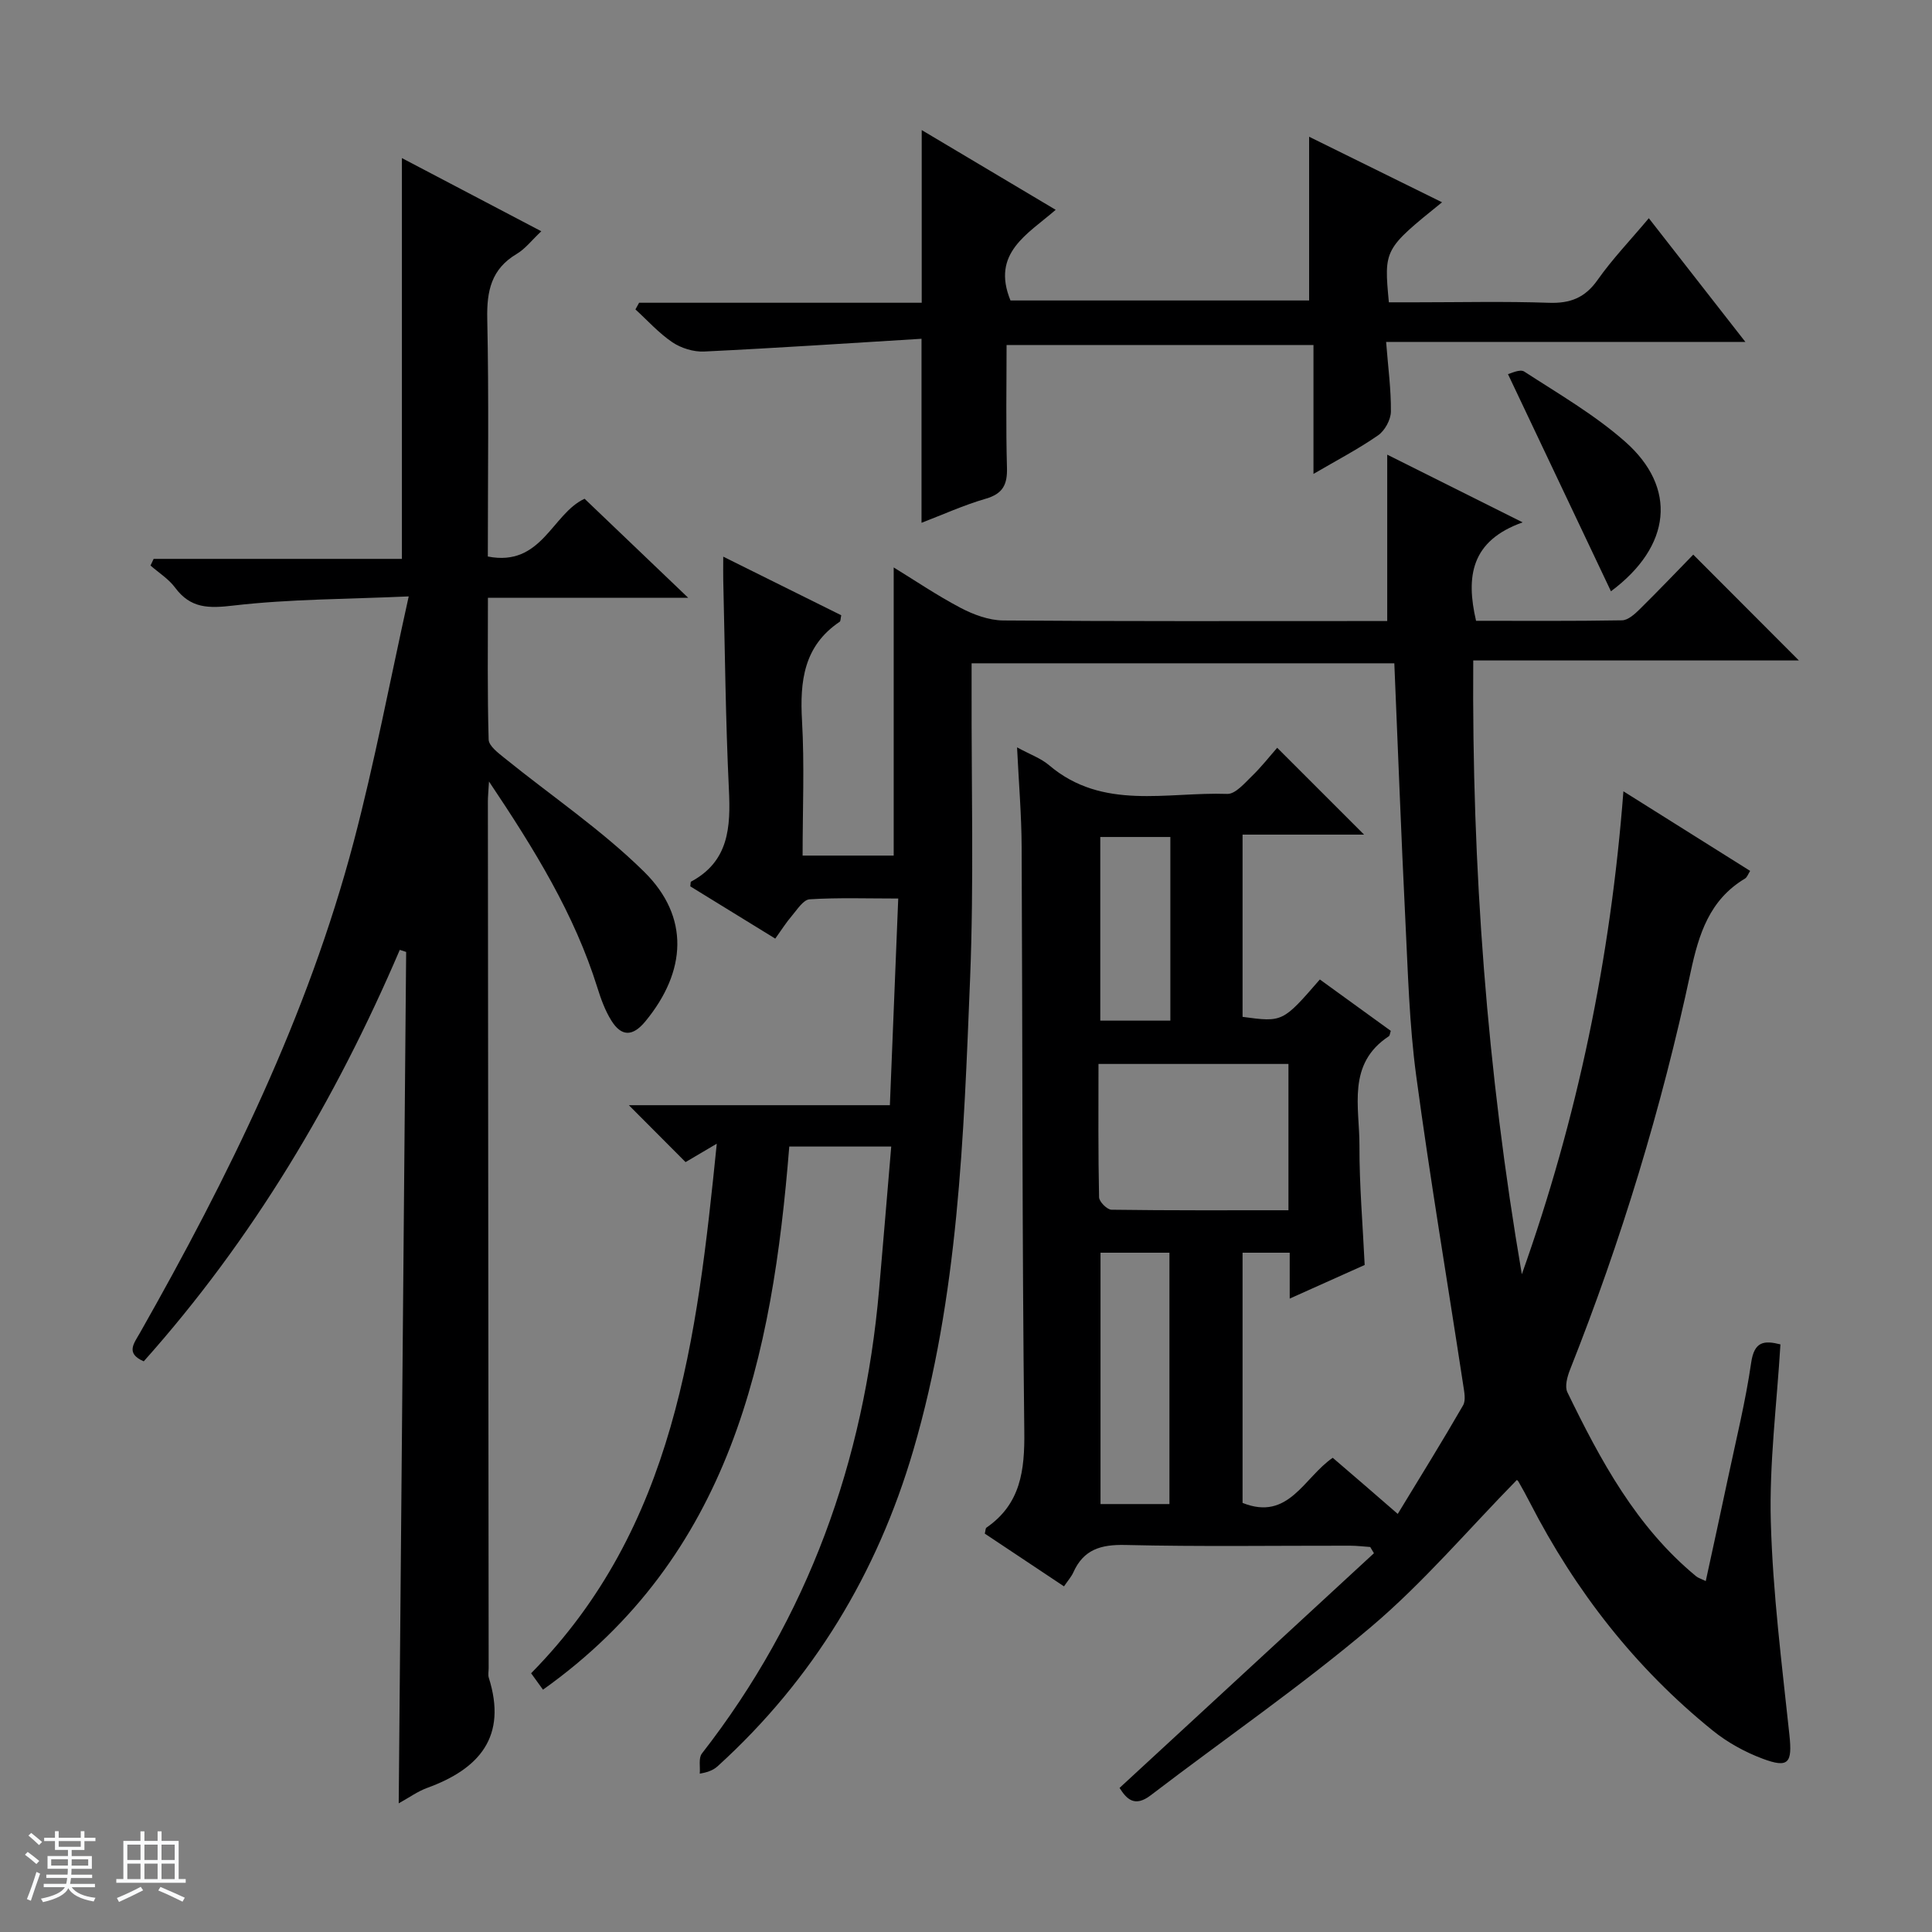 <svg enable-background="new 0 0 400 400" viewBox="0 0 400 400" xmlns="http://www.w3.org/2000/svg"><rect x="0" y="0" width="400" height="400" fill="#808080" stroke="none"/><path d="m5.17 384 .56-.58c.85.61 1.65 1.24 2.4 1.87l-.59.64c-.84-.73-1.63-1.38-2.37-1.93m1.22 9.53-.82-.34c.71-1.76 1.37-3.64 1.98-5.63.24.13.5.25.76.36-.6 1.67-1.24 3.54-1.92 5.61m-.5-13.5.57-.54c.56.44 1.31 1.06 2.26 1.87l-.64.64c-.68-.66-1.41-1.32-2.19-1.97m3.25.46h2.24v-1.36h.77v1.36h4.57v-1.36h.76v1.36h2.28v.69h-2.28v1.84h-2.64v1.26h4.18v2.64h-4.21c0 .45-.02.86-.05 1.21h4.32v.69h-4.38c-.04.34-.1.75-.19 1.22h5.15v.69h-4.82c.87 1.19 2.51 1.92 4.93 2.19-.17.31-.3.57-.37.76-2.77-.49-4.52-1.41-5.26-2.76-.56 1.26-2.3 2.23-5.24 2.9-.12-.24-.26-.48-.43-.72 2.73-.55 4.38-1.34 4.96-2.38h-4.38v-.69h4.65c.1-.38.17-.79.21-1.22h-4.32v-.69h4.4c.03-.34.05-.75.05-1.21h-4.2v-2.64h4.23v-1.26h-2.69v-1.84h-2.24zm1.46 4.46v1.29h3.45c.01-.4.02-.57.01-.53v-.32-.45h-3.46zm1.55-2.59h4.57v-1.19h-4.57zm6.11 2.59h-3.42v.77c-.01.19-.01.37-.02.53h3.44z" fill="#fafbfc"/><path d="m32.63 379.16h.82v1.98h3.54v7.89h1.46v.78h-14.37v-.78h1.46v-7.89h3.54v-1.98h.82v1.98h2.73zm-3.49 11.48.5.73c-1.61.82-3.28 1.63-5 2.41-.13-.27-.28-.55-.44-.82 1.75-.72 3.4-1.49 4.94-2.32m-2.78-5.55h2.73v-3.18h-2.73zm0 3.95h2.73v-3.2h-2.73zm3.54-3.95h2.73v-3.18h-2.73zm0 3.95h2.73v-3.2h-2.73zm7.89 4.68c-1.84-.92-3.51-1.7-5.02-2.32l.45-.73c1.89.8 3.57 1.55 5.04 2.23zm-1.62-11.81h-2.73v3.18h2.73zm-2.73 7.13h2.73v-3.2h-2.73v3.19z" fill="#fafbfc"/><g fill="#000001"><path d="m289.39 313.44c4.7-7.73 9.23-15.03 13.52-22.47.62-1.07.24-2.83.03-4.23-3.25-21.33-6.85-42.62-9.73-64-1.44-10.69-1.71-21.54-2.25-32.33-.87-17.58-1.52-35.18-2.28-53.08-28.94 0-57.86 0-87.52 0v5.26c-.06 19.99.49 40.01-.31 59.97-1.33 32.85-2.41 65.81-11.76 97.7-7.46 25.44-20.72 47.41-40.41 65.33-.73.66-1.54 1.22-3.8 1.63.12-1.41-.29-3.23.44-4.17 22.02-28.27 33.57-60.51 36.68-95.98.85-9.75 1.66-19.5 2.52-29.69-7.46 0-14.16 0-21.11 0-3.49 43.57-12.07 84.76-50.99 112.45-.71-.98-1.54-2.13-2.46-3.4 29.79-30.21 34.33-69.12 38.44-109.64-2.98 1.76-4.75 2.8-6.46 3.81-3.76-3.77-7.45-7.47-11.74-11.78h54.04c.58-14.4 1.15-28.26 1.73-42.79-6.49 0-12.43-.21-18.34.16-1.32.08-2.6 2.16-3.72 3.47-1.18 1.37-2.14 2.92-3.4 4.67-6.04-3.71-11.9-7.32-17.59-10.82.08-.65.05-.91.13-.96 7.87-4.22 8.24-11.28 7.86-19.1-.69-14.46-.82-28.95-1.17-43.43-.03-1.26 0-2.53 0-4.77 8.7 4.32 16.6 8.24 24.43 12.13-.16.74-.12 1.22-.32 1.35-7.45 5.01-8.27 12.3-7.8 20.52.52 9.13.12 18.31.12 27.89h18.86c0-19.98 0-39.85 0-59.66 4.25 2.6 8.91 5.77 13.87 8.38 2.67 1.4 5.83 2.57 8.78 2.6 24.83.2 49.66.12 74.5.12h5.03c0-11.68 0-22.85 0-34.45 8.88 4.44 17.73 8.86 28.04 14.02-10.71 3.8-11.78 11.21-9.65 20.38 9.97 0 20.1.08 30.23-.1 1.24-.02 2.63-1.29 3.64-2.28 3.91-3.86 7.71-7.84 11.1-11.32 7.55 7.56 14.86 14.89 21.87 21.91-21.53 0-44.08 0-67.42 0-.31 42.93 2.86 85.12 10.06 127.08 11.49-32.24 18.38-65.35 21.03-99.99 8.9 5.59 17.44 10.95 26.24 16.48-.41.63-.62 1.32-1.07 1.59-7.34 4.39-9.57 11.48-11.25 19.36-6.01 28.12-14.36 55.56-24.97 82.31-.57 1.44-1.13 3.48-.55 4.68 6.86 14.11 14.26 27.9 26.69 38.13.37.3.87.44 1.96.96 1.57-7.25 3.12-14.28 4.6-21.32 1.68-7.95 3.64-15.86 4.8-23.89.64-4.42 2.66-4.65 6.06-3.79-.74 12.33-2.33 24.58-1.99 36.77.41 14.73 2.29 29.42 3.85 44.1.61 5.77-.13 6.95-5.6 4.89-3.65-1.37-7.25-3.36-10.28-5.81-16.03-12.95-28.43-28.87-37.84-47.18-.76-1.48-1.56-2.94-2.39-4.38-.15-.26-.5-.42-.34-.3-10.04 10.24-19.34 21.24-30.19 30.42-14.58 12.34-30.39 23.22-45.59 34.84-3.36 2.57-5.01.75-6.46-1.52 17.6-16.24 35.13-32.41 52.67-48.59-.26-.43-.51-.86-.77-1.29-1.4-.1-2.8-.27-4.2-.27-15.5-.02-31 .22-46.5-.15-5.06-.12-8.65.93-10.77 5.68-.4.89-1.08 1.64-1.93 2.89-5.58-3.72-11.03-7.34-16.4-10.92.16-.63.14-1.09.33-1.23 7.11-4.91 7.95-11.84 7.85-19.97-.47-40.32-.35-80.66-.55-120.98-.03-6.61-.59-13.22-.95-20.61 2.68 1.47 4.93 2.25 6.62 3.69 11.11 9.45 24.39 5.51 36.9 5.95 1.65.06 3.55-2.17 5.05-3.63 2.03-1.96 3.78-4.21 5.29-5.92 6.34 6.34 12.17 12.16 17.99 17.98-7.87 0-16.38 0-25.16 0v37.73c8.31 1.12 8.31 1.12 16-7.74 4.89 3.54 9.81 7.1 14.69 10.64-.18.51-.19.97-.4 1.11-8.75 5.74-6.06 14.67-6.09 22.66-.03 8.12.68 16.23 1.08 24.7-4.88 2.19-9.96 4.46-15.52 6.96 0-3.55 0-6.35 0-9.5-3.32 0-6.39 0-9.76 0v51.8c9.54 3.83 12.69-5.26 18.67-9.34 4.27 3.65 8.5 7.31 13.46 11.62zm-22.63-62.87c0-10.59 0-20.34 0-30.29-13.11 0-25.97 0-39.33 0 0 9.38-.08 18.49.12 27.6.02.92 1.66 2.57 2.57 2.58 12.1.17 24.2.11 36.64.11zm-24.64 60.83c0-17.42 0-34.72 0-52.04-4.88 0-9.59 0-14.27 0v52.04zm.19-100.09c0-13.03 0-25.43 0-38.02-4.99 0-9.7 0-14.51 0v38.02z"/><path d="m101 115.22c11.18 2.2 13.27-8.85 20.03-11.96 6.86 6.55 13.79 13.18 21.45 20.5-14.16 0-27.5 0-41.46 0 0 10.17-.13 19.77.15 29.36.04 1.32 1.97 2.76 3.29 3.83 9.67 7.83 20.11 14.87 28.92 23.56 9.46 9.34 8.74 20.64.23 30.96-2.64 3.2-4.97 3.15-7.04-.18-1.29-2.07-2.16-4.46-2.89-6.81-4.75-15.19-12.95-28.52-22.44-42.68-.13 2.26-.23 3.18-.23 4.1.05 59.82.11 119.65.16 179.47 0 .67-.16 1.39.03 1.99 3.85 12.16-1.9 18.86-12.77 22.81-1.97.72-3.74 2.01-5.88 3.19.51-59.05 1.03-117.66 1.54-176.27-.44-.14-.88-.28-1.32-.43-13.34 31.16-30.45 59.92-53.01 85.19-3.82-1.66-2.03-3.7-.77-5.92 18.32-32.32 34.7-65.53 44.23-101.62 4.31-16.33 7.44-32.98 11.4-50.83-12.89.58-24.66.54-36.27 1.89-5.14.6-8.87.64-12.1-3.71-1.33-1.8-3.37-3.07-5.09-4.57.22-.46.43-.92.65-1.38h51.4c0-27.98 0-55.21 0-82.98 9.36 4.92 18.79 9.87 28.86 15.15-2 1.88-3.33 3.65-5.09 4.69-5.26 3.12-6.22 7.66-6.1 13.43.35 16.3.12 32.61.12 49.22z"/><path d="m298.56 41.88c-12.04 9.73-12.04 9.73-11.01 20.71h5.65c9.16 0 18.33-.22 27.49.1 4.42.15 7.47-1.03 10.08-4.74 3.05-4.33 6.76-8.19 10.6-12.77 6.6 8.46 12.99 16.64 19.99 25.61-25.03 0-49.33 0-74.38 0 .41 5.29 1.04 9.86.99 14.43-.02 1.69-1.26 3.94-2.65 4.91-4.03 2.8-8.42 5.09-13.38 7.99 0-9.41 0-17.84 0-26.69-21.24 0-42.09 0-63.54 0 0 8.47-.16 16.93.08 25.39.1 3.49-.82 5.39-4.38 6.43-4.58 1.33-8.97 3.33-13.31 4.99 0-12.5 0-24.67 0-38.1-14.95.91-29.98 1.92-45.02 2.64-2.17.1-4.73-.69-6.55-1.91-2.81-1.89-5.13-4.5-7.66-6.81.25-.46.51-.92.76-1.38h58.51c0-12.19 0-23.73 0-35.75 8.96 5.34 18.13 10.79 27.74 16.51-5.84 5.08-13.38 8.95-9.36 18.77h61.83c0-11.27 0-22.46 0-33.9 8.67 4.26 17.78 8.76 27.52 13.57z"/><path d="m333.53 122.42c-7.05-14.88-13.98-29.47-21.32-44.96.51-.1 2.46-1.12 3.37-.53 7.1 4.61 14.54 8.92 20.85 14.48 10.88 9.57 9.63 21.68-2.9 31.01z"/></g></svg>